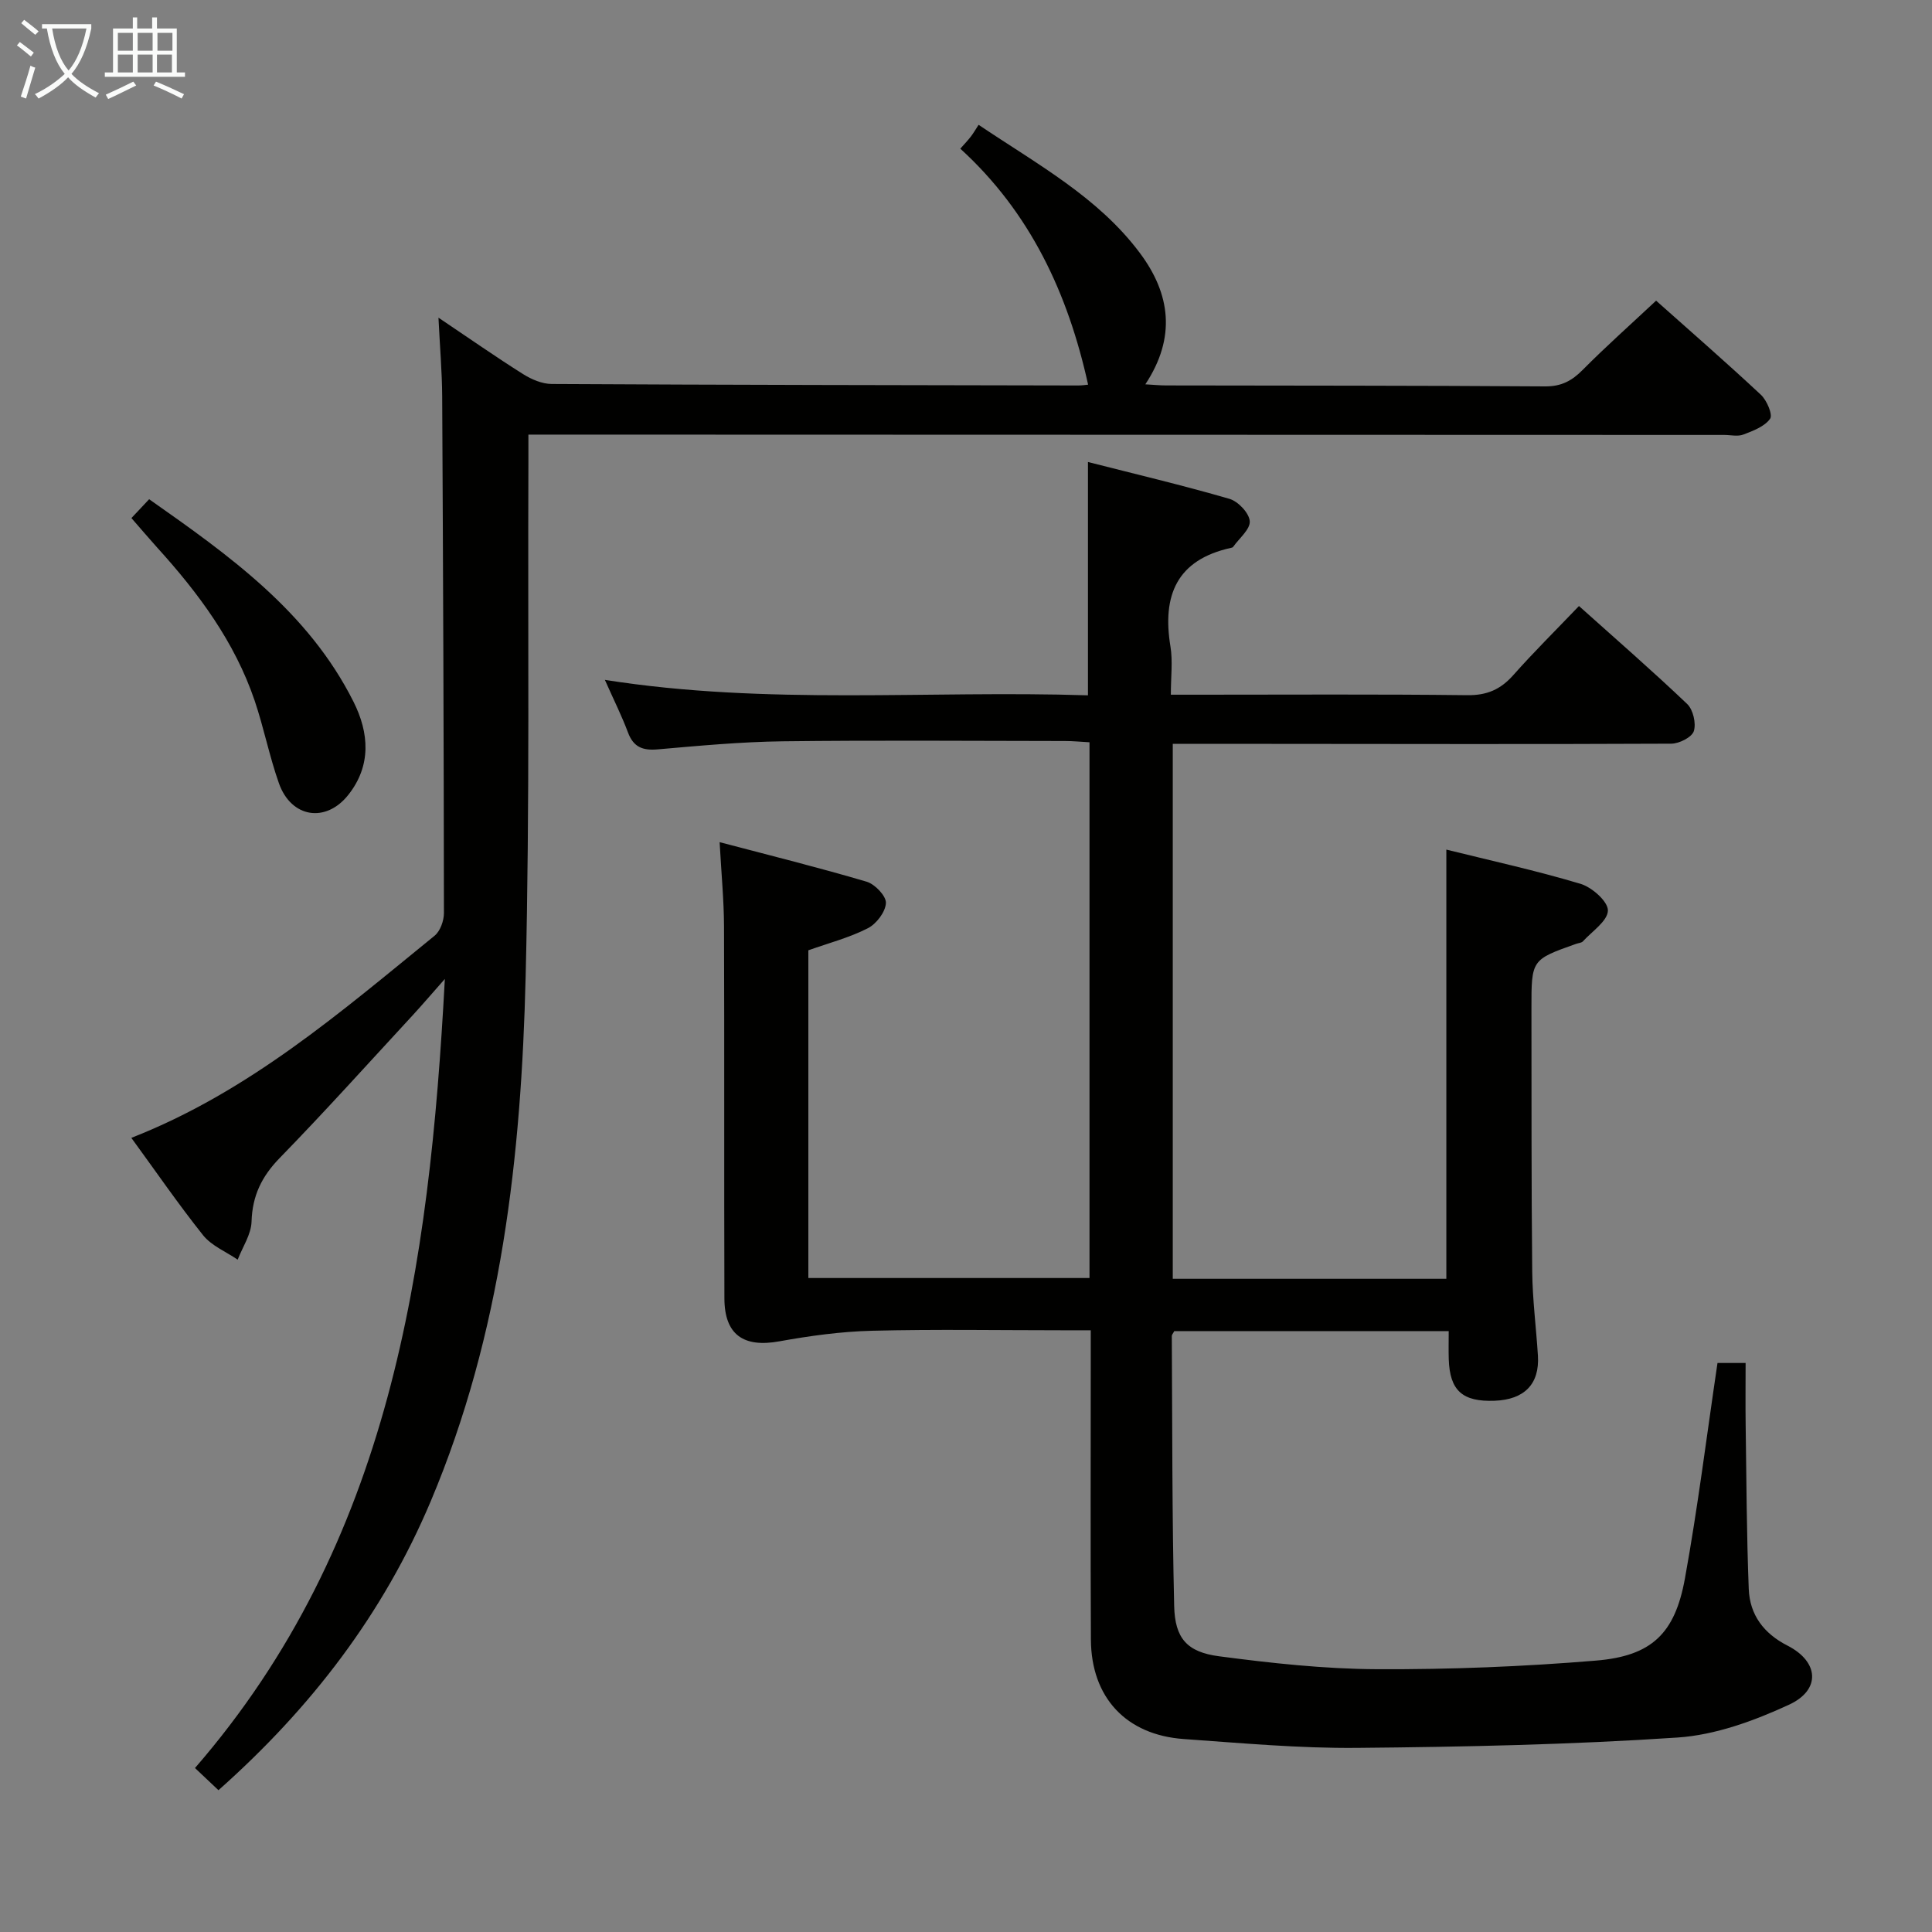 <svg enable-background="new 0 0 400 400" viewBox="0 0 400 400" xmlns="http://www.w3.org/2000/svg"><rect x="0" y="0" width="400" height="400" fill="#808080" stroke="none"/><g fill="#010100"><path d="m225.57 264.6c0-37.02 0-73.76 0-110.92-1.82-.1-3.44-.26-5.06-.26-19.5-.02-39-.18-58.49.06-8.63.11-17.26.92-25.86 1.67-3.1.27-5-.46-6.14-3.49-1.27-3.4-2.9-6.66-4.79-10.9 33.68 5.31 66.84 2.13 100.02 3.2 0-16.34 0-32.04 0-48.31 9.79 2.5 19.62 4.82 29.29 7.63 1.8.52 4.09 2.94 4.21 4.63.12 1.68-2.19 3.54-3.44 5.31-.08.12-.29.18-.45.21-11.25 2.47-14.27 9.87-12.53 20.42.5 3.05.08 6.25.08 9.98h5.89c18.5 0 36.99-.12 55.49.1 4.06.05 6.88-1.18 9.51-4.14 4.28-4.83 8.88-9.37 13.61-14.32 7.69 6.89 15.2 13.42 22.4 20.28 1.23 1.17 1.89 4.01 1.38 5.62-.41 1.27-3.02 2.59-4.66 2.6-27.83.13-55.66.06-83.48.04-6.45-.01-12.9 0-19.74 0v110.75h56.64c0-29.54 0-58.92 0-88.86 9.28 2.3 18.64 4.35 27.79 7.09 2.37.71 5.69 3.66 5.66 5.52-.04 2.17-3.27 4.3-5.18 6.39-.29.32-.92.34-1.39.51-9.26 3.28-9.27 3.28-9.26 13.37.03 18.16-.03 36.33.16 54.49.06 5.81.82 11.61 1.18 17.42.36 5.86-2.8 9.09-8.97 9.32-6.65.25-9.27-2.09-9.49-8.56-.06-1.82-.01-3.65-.01-5.86-19.15 0-38.01 0-56.82 0-.22.44-.51.73-.51 1.02.11 18.64.05 37.28.49 55.91.16 6.64 2.62 9.51 9.26 10.39 10.85 1.43 21.81 2.63 32.74 2.68 15.11.07 30.26-.53 45.32-1.78 11.53-.95 16.35-5.58 18.42-16.97 2.67-14.68 4.5-29.51 6.75-44.65h5.82c0 4.37-.05 8.62.01 12.87.16 11.31.2 22.62.64 33.92.21 5.34 3.08 9.21 8.03 11.73 6.5 3.32 6.96 9.17.29 12.24-7.24 3.34-15.25 6.27-23.09 6.79-22.06 1.47-44.21 1.94-66.33 2.14-11.94.11-23.91-.99-35.85-1.83-11.97-.84-19.19-8.61-19.25-20.59-.1-19.33-.03-38.66-.03-57.99 0-1.79 0-3.58 0-6.05-2.27 0-4.06 0-5.84 0-13.16 0-26.33-.23-39.49.1-6.41.16-12.84 1.05-19.16 2.19-7.39 1.34-11.34-1.36-11.36-8.89-.08-25.66.01-51.32-.08-76.99-.02-5.45-.55-10.9-.91-17.47 10.51 2.77 20.54 5.26 30.45 8.19 1.71.51 4.05 2.96 3.98 4.41-.09 1.85-1.97 4.32-3.74 5.22-3.79 1.94-8.01 3.04-12.32 4.57v67.85z"/><path d="m27.19 235.58c24.29-9.5 43.33-26.02 62.8-41.86 1.16-.95 1.92-3.09 1.92-4.67-.03-35.66-.17-71.32-.36-106.98-.03-5.06-.47-10.11-.77-16.3 6.54 4.39 11.95 8.18 17.53 11.69 1.73 1.09 3.93 2.03 5.92 2.04 36.33.2 72.65.24 108.98.31.78 0 1.57-.12 2.07-.17-4.16-18.88-11.97-35.65-26.46-48.86.9-1.02 1.58-1.72 2.17-2.49.51-.66.93-1.39 1.62-2.45 12.21 8.22 24.73 14.96 33.38 26.53 6.33 8.46 7.56 17.48 1.14 27.2 1.78.1 3.03.23 4.28.23 26.16.05 52.33.02 78.49.2 3.34.02 5.52-1.14 7.77-3.41 4.79-4.83 9.89-9.36 15.21-14.34 6.91 6.16 14.42 12.69 21.68 19.47 1.24 1.15 2.51 4.14 1.92 4.98-1.14 1.61-3.52 2.5-5.54 3.27-1.16.45-2.64.08-3.97.08-80.32-.02-160.65-.04-240.97-.07-1.98 0-3.97 0-6.6 0 0 2.13.01 3.91 0 5.7-.14 35.49.3 71-.57 106.47-.9 37.15-4.97 73.89-19.66 108.69-9.85 23.33-24.74 42.75-43.94 59.8-1.62-1.53-3.02-2.85-4.86-4.59 40.45-46.64 48.53-103.44 51.73-163.37-2.81 3.18-4.67 5.36-6.62 7.48-9.15 9.9-18.17 19.94-27.58 29.6-3.73 3.83-5.66 7.82-5.82 13.17-.08 2.65-1.86 5.25-2.87 7.87-2.42-1.65-5.39-2.86-7.15-5.04-5.15-6.46-9.85-13.31-14.87-20.18z"/><path d="m27.21 107.26c1.26-1.34 2.26-2.4 3.67-3.9 16.58 11.65 32.95 23.26 42.32 41.95 3.23 6.44 3.71 13.2-1.08 19.25-4.67 5.9-11.83 4.75-14.36-2.36-1.99-5.61-3.13-11.51-5.04-17.15-4.14-12.19-11.66-22.3-20.21-31.72-1.67-1.85-3.27-3.75-5.3-6.07z"/></g><path d="m6.4 11.7c-1-.8-1.9-1.6-2.9-2.3l.6-.7c.9.7 1.9 1.4 2.9 2.2zm-2.1 8.3c.7-2.1 1.4-4.2 2-6.4.2.1.6.3 1 .4-.7 2.3-1.3 4.4-1.9 6.4zm3-12.8c-1.1-.9-2.1-1.7-2.9-2.4l.6-.7c1 .8 2 1.5 3 2.4zm1.4-1.3v-.9h10.2v.9c-.9 4.2-2.3 7.3-4.1 9.4 1.3 1.4 3.2 2.7 5.7 4-.2.2-.4.5-.7.9-2.5-1.4-4.4-2.7-5.7-4.2-1.4 1.5-3.5 3-6.1 4.4 0 0 0 0-.1-.1-.3-.4-.5-.7-.7-.8 2.7-1.3 4.7-2.8 6.2-4.2-1.8-2.2-3-5.3-3.7-9.4zm9.2 0h-7.1c.6 3.8 1.7 6.7 3.4 8.7 1.7-2 2.9-4.8 3.7-8.7z" fill="#fafbfa"/><path d="m31.6 3.6h.9v2.3h4.1v9.1h1.7v.9h-16.6v-.9h1.7v-9.1h4.1v-2.3h.9v2.3h3.1v-2.3zm-4 13.3.6.8c-1.9.9-3.8 1.9-5.8 2.8-.2-.3-.3-.6-.5-.9 2-.9 3.9-1.8 5.7-2.7zm-3.2-10.1v3.7h3.1v-3.7zm0 4.5v3.7h3.1v-3.7zm4.1-4.5v3.7h3.1v-3.7zm0 4.5v3.7h3.1v-3.7zm9.1 9.1c-2.1-1.1-4.1-2-5.8-2.7l.5-.8c2.2.9 4.1 1.8 5.8 2.6zm-1.9-13.6h-3.1v3.7h3.1zm-3.2 4.5v3.7h3.1v-3.7z" fill="#fafbfa"/></svg>